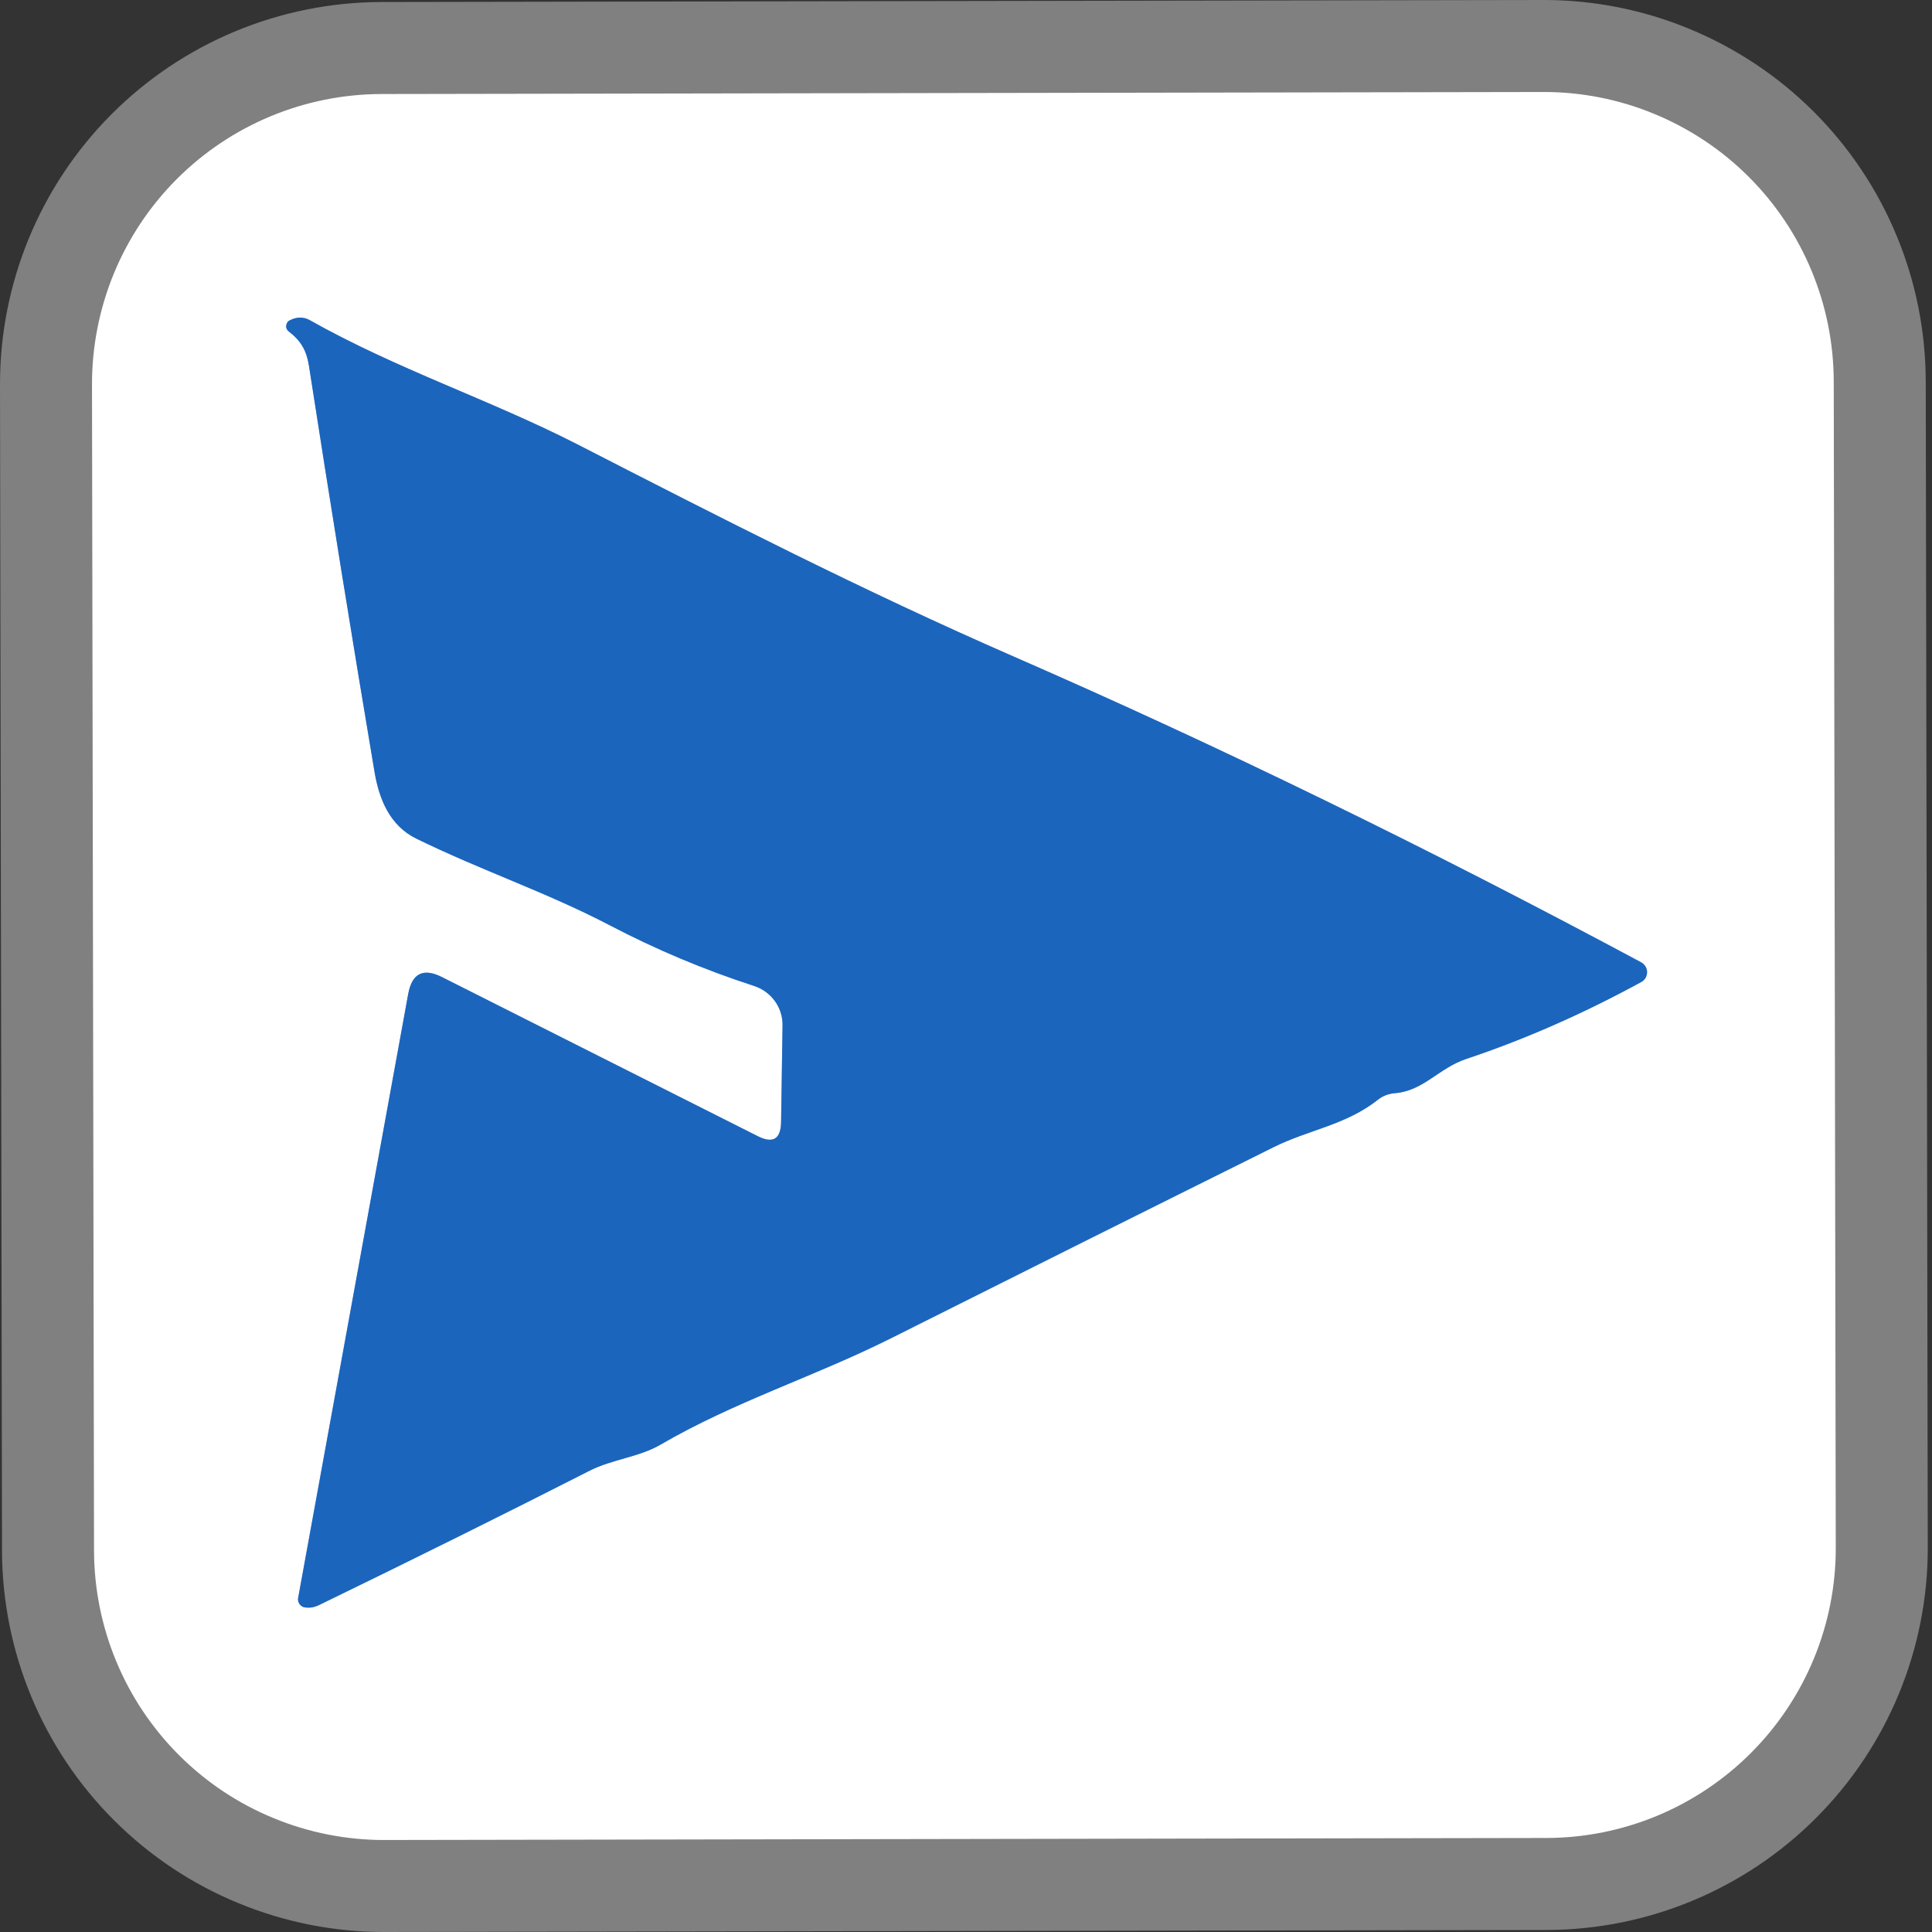 <svg width="21" height="21" viewBox="0 0 21 21" fill="none" xmlns="http://www.w3.org/2000/svg">
<rect x="0" y="0" width="21" height="21" fill="#333333" stroke="none"/>
<path d="M19.932 4.146C19.931 3.732 19.849 3.323 19.69 2.941C19.531 2.558 19.298 2.211 19.005 1.919C18.712 1.627 18.364 1.396 17.981 1.238C17.599 1.08 17.189 0.999 16.775 1L4.146 1.022C3.31 1.024 2.509 1.357 1.919 1.949C1.329 2.541 0.999 3.343 1 4.179L1.022 16.854C1.023 17.268 1.105 17.677 1.264 18.059C1.423 18.442 1.656 18.789 1.949 19.081C2.242 19.373 2.59 19.605 2.973 19.762C3.356 19.92 3.766 20.001 4.179 20L16.808 19.978C17.644 19.977 18.445 19.643 19.035 19.051C19.625 18.459 19.956 17.657 19.954 16.821L19.932 4.146Z" stroke="#808080" stroke-width="2"/>
<path d="M8.49 12.196C8.487 12.382 8.402 12.433 8.237 12.35L4.805 10.621C4.601 10.518 4.478 10.579 4.437 10.804L3.241 17.367C3.238 17.379 3.239 17.391 3.241 17.403C3.244 17.415 3.249 17.426 3.256 17.436C3.263 17.446 3.272 17.454 3.282 17.46C3.293 17.467 3.304 17.471 3.316 17.472C3.367 17.479 3.416 17.471 3.464 17.448C4.504 16.943 5.484 16.456 6.407 15.987C6.651 15.862 6.945 15.839 7.177 15.704C7.98 15.236 8.844 14.966 9.671 14.553C11.088 13.842 12.479 13.147 13.844 12.469C14.226 12.279 14.627 12.23 14.977 11.954C15.03 11.912 15.09 11.889 15.156 11.883C15.472 11.86 15.637 11.61 15.938 11.51C16.573 11.298 17.207 11.019 17.84 10.674C17.859 10.664 17.875 10.648 17.886 10.63C17.897 10.611 17.903 10.589 17.903 10.568C17.903 10.546 17.897 10.525 17.886 10.506C17.875 10.487 17.859 10.472 17.84 10.461C15.517 9.215 13.245 8.108 11.024 7.139C9.37 6.417 7.848 5.636 6.268 4.826C5.324 4.344 4.312 4.013 3.367 3.48C3.298 3.442 3.225 3.443 3.149 3.482C3.138 3.487 3.129 3.496 3.122 3.506C3.116 3.516 3.112 3.527 3.111 3.54C3.109 3.552 3.111 3.564 3.116 3.575C3.121 3.586 3.129 3.596 3.139 3.603C3.269 3.703 3.33 3.806 3.357 3.969C3.593 5.489 3.83 6.96 4.07 8.385C4.119 8.68 4.233 8.972 4.524 9.115C5.235 9.463 5.937 9.697 6.625 10.056C7.127 10.319 7.652 10.54 8.2 10.718C8.29 10.748 8.369 10.806 8.424 10.883C8.479 10.96 8.508 11.053 8.506 11.148L8.49 12.196Z" stroke="#8DB2DE" stroke-width="2"/>
<path d="M19.954 16.821C19.956 17.657 19.625 18.459 19.035 19.051C18.445 19.643 17.644 19.977 16.808 19.978L4.179 20C3.766 20.001 3.356 19.92 2.973 19.762C2.59 19.605 2.242 19.373 1.949 19.081C1.656 18.789 1.423 18.442 1.264 18.059C1.105 17.677 1.023 17.268 1.022 16.854L1 4.179C0.999 3.343 1.329 2.541 1.919 1.949C2.509 1.357 3.31 1.024 4.146 1.022L16.775 1C17.189 0.999 17.599 1.08 17.981 1.238C18.364 1.396 18.712 1.627 19.005 1.919C19.298 2.211 19.531 2.558 19.69 2.941C19.849 3.323 19.931 3.732 19.932 4.146L19.954 16.821ZM8.49 12.197C8.487 12.382 8.402 12.433 8.237 12.35L4.805 10.621C4.601 10.518 4.479 10.579 4.437 10.804L3.241 17.367C3.239 17.379 3.239 17.391 3.241 17.403C3.244 17.415 3.249 17.426 3.256 17.436C3.263 17.446 3.272 17.454 3.282 17.46C3.293 17.467 3.304 17.471 3.316 17.472C3.367 17.48 3.416 17.471 3.464 17.448C4.504 16.943 5.485 16.456 6.407 15.987C6.651 15.862 6.945 15.839 7.178 15.704C7.98 15.236 8.844 14.966 9.671 14.553C11.088 13.842 12.479 13.147 13.844 12.469C14.226 12.279 14.627 12.23 14.977 11.954C15.03 11.913 15.09 11.889 15.157 11.883C15.472 11.86 15.637 11.611 15.938 11.51C16.573 11.298 17.207 11.019 17.84 10.674C17.859 10.664 17.875 10.648 17.886 10.63C17.898 10.611 17.903 10.589 17.903 10.568C17.903 10.546 17.898 10.525 17.886 10.506C17.875 10.487 17.859 10.472 17.84 10.461C15.517 9.215 13.245 8.108 11.024 7.139C9.37 6.417 7.848 5.636 6.268 4.826C5.324 4.344 4.312 4.013 3.367 3.48C3.298 3.442 3.226 3.443 3.149 3.482C3.138 3.487 3.129 3.496 3.122 3.506C3.116 3.516 3.112 3.527 3.111 3.54C3.11 3.552 3.112 3.564 3.116 3.575C3.121 3.586 3.129 3.596 3.139 3.603C3.269 3.704 3.331 3.806 3.357 3.969C3.593 5.489 3.83 6.96 4.07 8.385C4.119 8.68 4.233 8.972 4.524 9.115C5.235 9.463 5.937 9.698 6.625 10.056C7.127 10.319 7.652 10.54 8.2 10.718C8.29 10.748 8.369 10.806 8.424 10.883C8.479 10.96 8.508 11.053 8.506 11.148L8.49 12.197Z" fill="white"/>
<path d="M8.49 12.196L8.506 11.148C8.508 11.053 8.479 10.96 8.424 10.883C8.369 10.806 8.29 10.748 8.2 10.718C7.652 10.54 7.127 10.319 6.625 10.056C5.937 9.697 5.235 9.463 4.524 9.115C4.233 8.972 4.119 8.68 4.07 8.385C3.83 6.96 3.593 5.489 3.357 3.969C3.33 3.806 3.269 3.703 3.139 3.603C3.129 3.596 3.121 3.586 3.116 3.575C3.111 3.564 3.109 3.552 3.111 3.54C3.112 3.527 3.116 3.516 3.122 3.506C3.129 3.496 3.138 3.487 3.149 3.482C3.225 3.443 3.298 3.442 3.367 3.48C4.312 4.013 5.324 4.344 6.268 4.826C7.848 5.636 9.37 6.417 11.024 7.139C13.245 8.108 15.517 9.215 17.84 10.461C17.859 10.472 17.875 10.487 17.886 10.506C17.897 10.525 17.903 10.546 17.903 10.568C17.903 10.589 17.897 10.611 17.886 10.63C17.875 10.648 17.859 10.664 17.84 10.674C17.207 11.019 16.573 11.298 15.938 11.51C15.637 11.61 15.472 11.86 15.156 11.883C15.09 11.889 15.03 11.912 14.977 11.954C14.627 12.23 14.226 12.279 13.844 12.469C12.479 13.147 11.088 13.842 9.671 14.553C8.844 14.966 7.98 15.236 7.177 15.704C6.945 15.839 6.651 15.862 6.407 15.987C5.484 16.456 4.504 16.943 3.464 17.448C3.416 17.471 3.367 17.479 3.316 17.472C3.304 17.471 3.293 17.467 3.282 17.46C3.272 17.454 3.263 17.446 3.256 17.436C3.249 17.426 3.244 17.415 3.241 17.403C3.239 17.391 3.238 17.379 3.241 17.367L4.437 10.804C4.478 10.579 4.601 10.518 4.805 10.621L8.237 12.35C8.402 12.433 8.487 12.382 8.49 12.196Z" fill="#1B65BD"/>
</svg>
